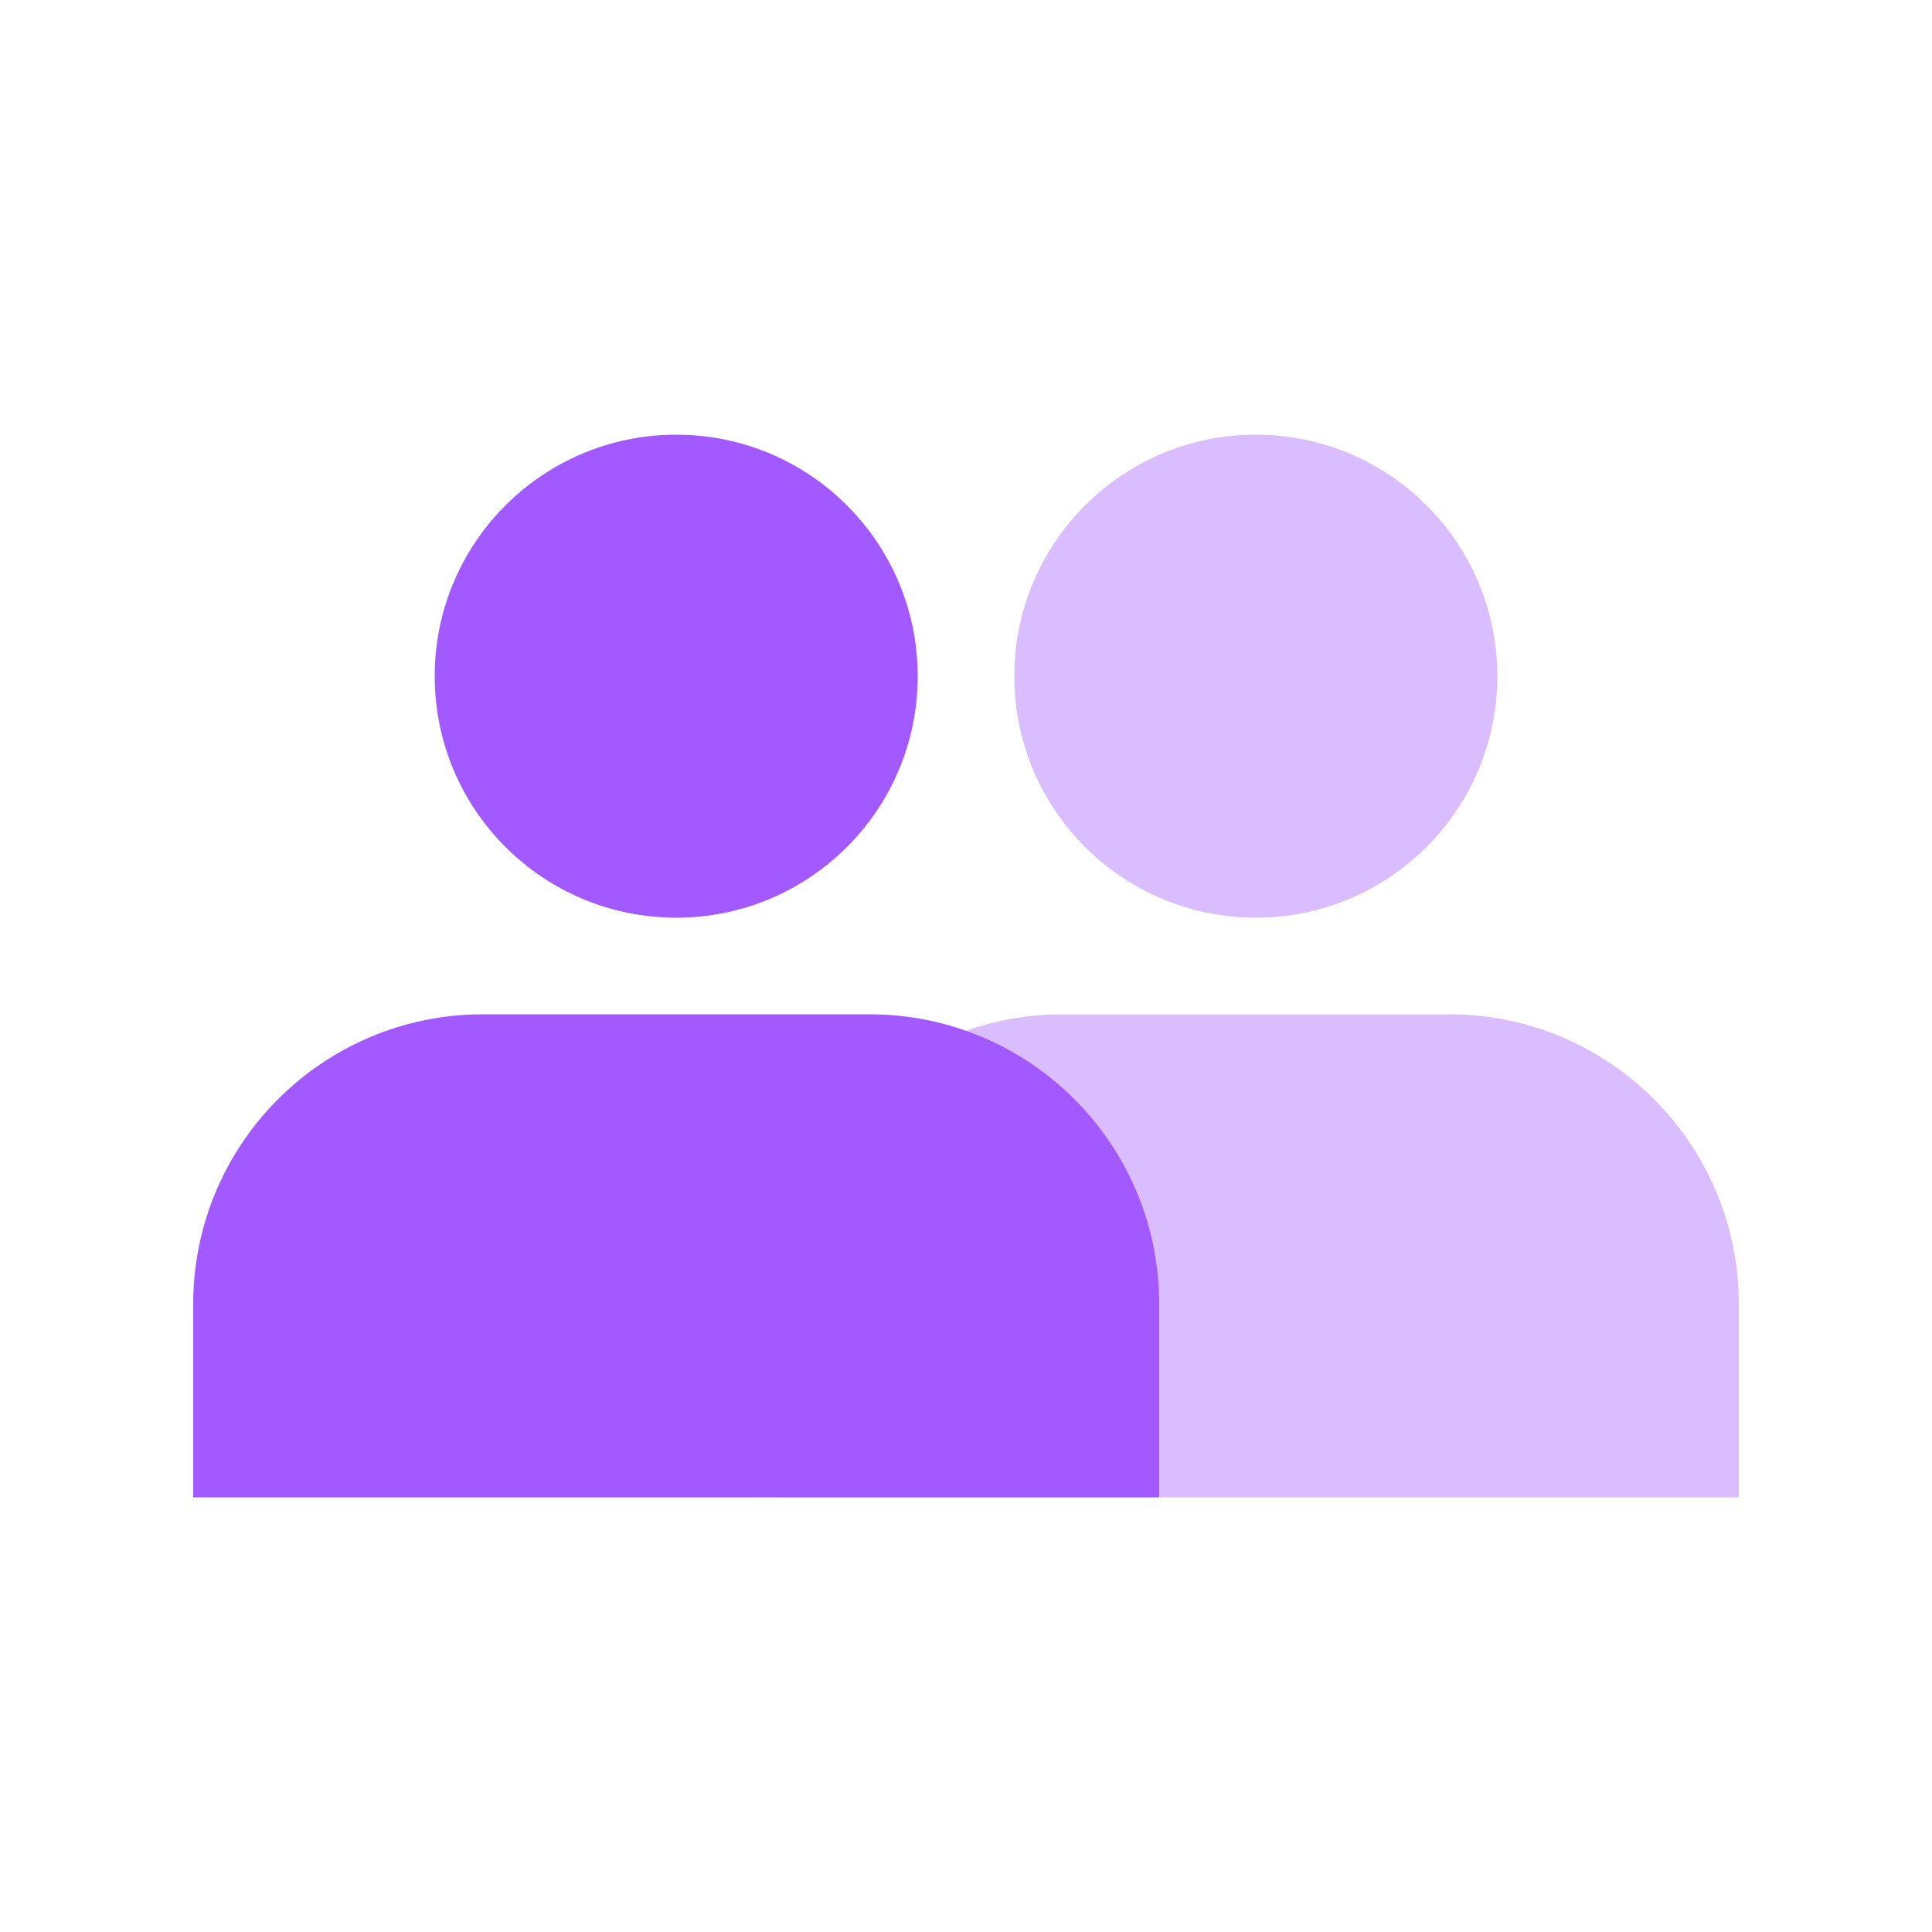 <svg width="40" height="40" viewBox="0 0 40 40" fill="none" xmlns="http://www.w3.org/2000/svg">
<rect width="40" height="40" fill="white"/>
<path d="M16 27C16 23.686 18.686 21 22 21H30C33.314 21 36 23.686 36 27V31H16V27Z" fill="#DABDFF"/>
<circle cx="26" cy="14" r="5" fill="#DABDFF"/>
<path d="M4 27C4 23.686 6.686 21 10 21H18C21.314 21 24 23.686 24 27V31H4V27Z" fill="#A259FF"/>
<circle cx="14" cy="14" r="5" fill="#A259FF"/>
</svg>
